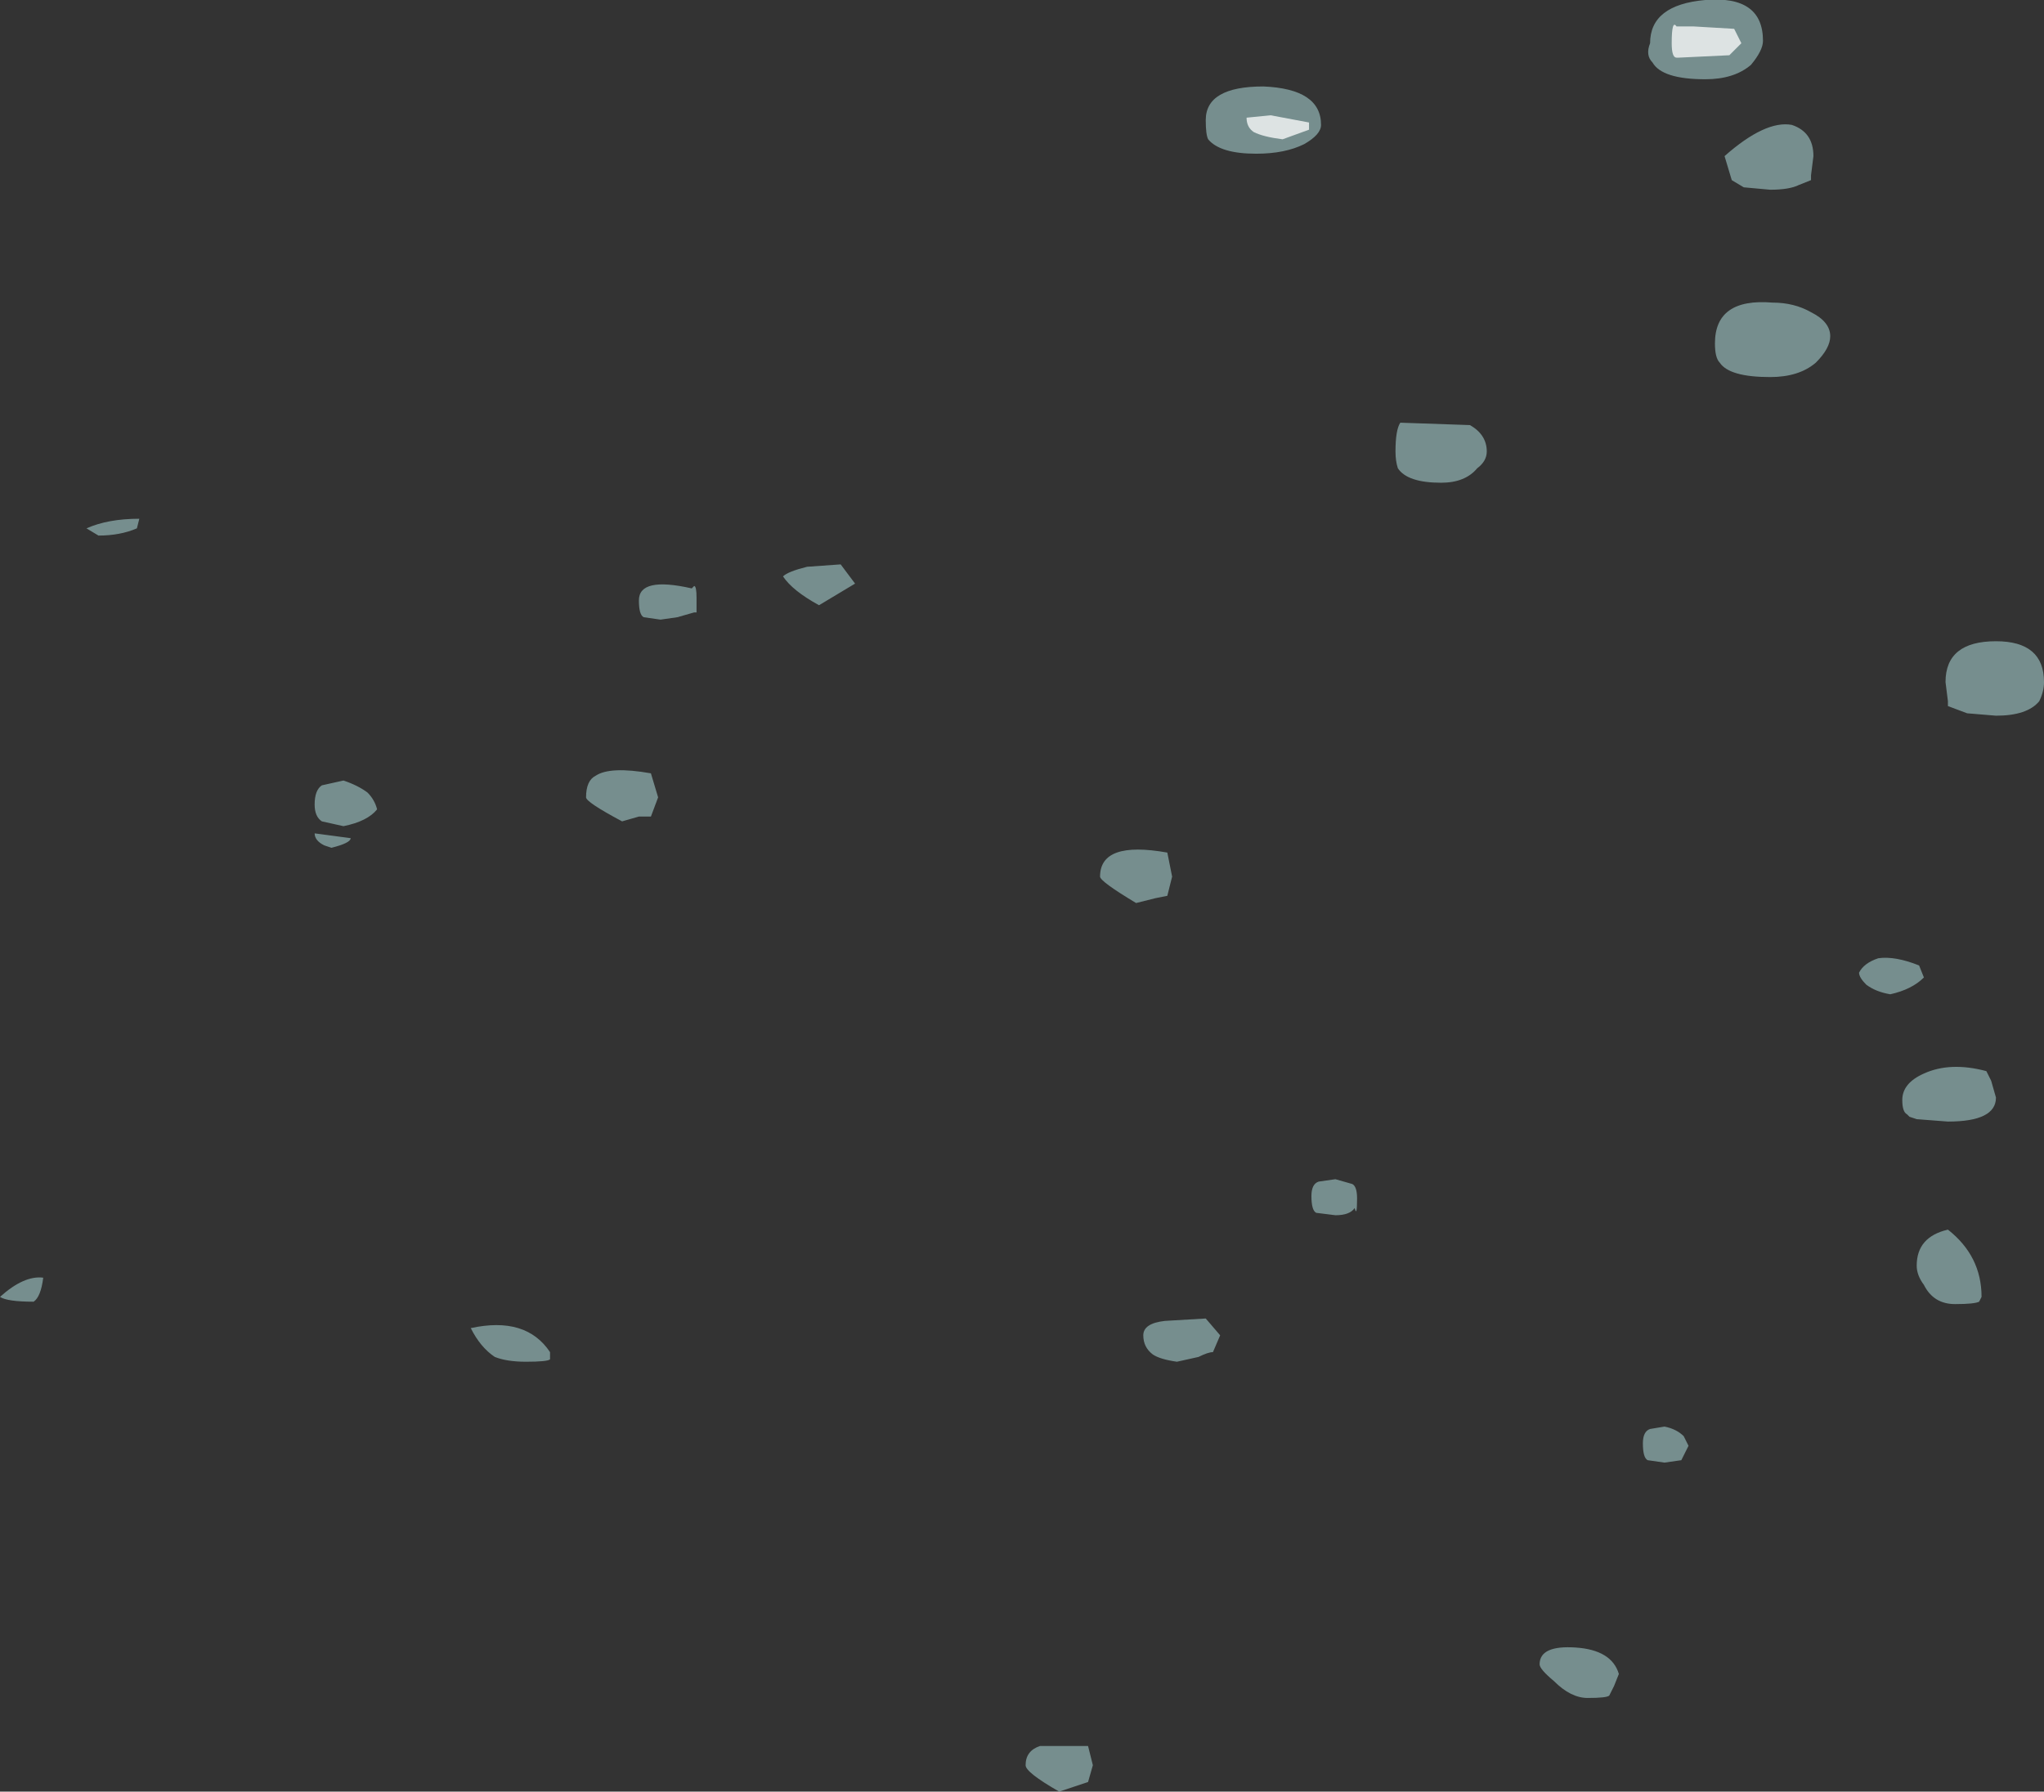 <?xml version="1.0" encoding="UTF-8" standalone="no"?>
<svg xmlns:ffdec="https://www.free-decompiler.com/flash" xmlns:xlink="http://www.w3.org/1999/xlink" ffdec:objectType="shape" height="37.3px" width="42.55px" xmlns="http://www.w3.org/2000/svg">
  <rect width="100%" height="100%" fill="#333333" stroke="none"/>
  <g transform="matrix(1.0, 0.0, 0.0, 1.0, -35.25, 24.6)">
    <path d="M49.7 -12.4 Q49.75 -12.4 49.75 -12.15 L49.75 -11.85 49.7 -11.85 49.35 -11.75 49.0 -11.7 48.65 -11.75 Q48.55 -11.8 48.55 -12.1 48.55 -12.6 49.65 -12.35 L49.7 -12.4 M52.05 -12.8 L52.75 -12.85 53.05 -12.45 52.3 -12.0 Q51.75 -12.3 51.55 -12.6 51.65 -12.7 52.05 -12.8 M38.1 -13.6 Q37.75 -13.45 37.3 -13.45 L37.05 -13.6 Q37.5 -13.8 38.15 -13.8 L38.1 -13.6 M48.8 -8.5 L48.95 -8.0 48.8 -7.6 48.55 -7.6 48.2 -7.5 Q47.45 -7.9 47.45 -8.0 47.45 -8.35 47.65 -8.45 47.95 -8.65 48.8 -8.5 M42.4 -7.4 L41.95 -7.5 Q41.8 -7.6 41.8 -7.85 41.8 -8.15 41.95 -8.25 L42.4 -8.35 Q42.7 -8.25 42.9 -8.1 43.05 -7.95 43.1 -7.75 42.9 -7.5 42.4 -7.4 M42.0 -7.0 Q41.8 -7.1 41.8 -7.25 L42.55 -7.15 Q42.55 -7.05 42.15 -6.95 L42.0 -7.0 M61.4 -21.4 Q60.65 -21.4 60.4 -21.7 60.35 -21.8 60.35 -22.1 60.35 -22.8 61.55 -22.8 62.75 -22.75 62.75 -22.0 62.75 -21.8 62.4 -21.6 62.0 -21.4 61.4 -21.4 M69.65 -23.3 Q69.5 -23.45 69.6 -23.7 69.6 -24.5 70.75 -24.6 71.95 -24.7 71.95 -23.75 71.95 -23.55 71.7 -23.25 71.35 -22.95 70.75 -22.95 69.85 -22.95 69.65 -23.3 M71.15 -21.35 Q72.0 -22.1 72.55 -22.0 73.0 -21.85 73.0 -21.35 L72.95 -20.95 72.95 -20.85 72.7 -20.75 Q72.5 -20.65 72.1 -20.65 L71.55 -20.7 71.3 -20.85 71.15 -21.35 M73.05 -17.05 Q72.7 -16.75 72.1 -16.75 71.25 -16.75 71.05 -17.05 70.95 -17.15 70.95 -17.45 70.95 -18.4 72.15 -18.3 72.6 -18.3 72.95 -18.1 73.35 -17.9 73.35 -17.6 73.35 -17.35 73.05 -17.05 M66.0 -14.85 Q65.75 -14.55 65.25 -14.55 64.55 -14.55 64.35 -14.85 64.3 -15.0 64.3 -15.2 64.3 -15.65 64.4 -15.8 L65.85 -15.75 Q66.2 -15.55 66.2 -15.2 66.2 -15.0 66.0 -14.85 M77.8 -10.4 Q77.8 -10.2 77.7 -10.0 77.45 -9.7 76.8 -9.7 L76.2 -9.75 75.8 -9.9 75.8 -10.0 75.75 -10.4 Q75.75 -11.25 76.8 -11.25 77.8 -11.25 77.8 -10.4 M59.55 -6.85 L59.65 -6.35 59.55 -5.95 59.3 -5.9 58.9 -5.8 Q58.15 -6.25 58.15 -6.35 58.15 -7.1 59.55 -6.85 M63.05 -0.05 L63.4 0.05 Q63.5 0.1 63.5 0.35 63.5 0.75 63.45 0.55 63.35 0.7 63.05 0.7 L62.65 0.65 Q62.55 0.6 62.55 0.3 62.55 0.05 62.7 0.0 L63.05 -0.05 M75.3 -4.25 Q75.05 -4.0 74.6 -3.9 74.3 -3.95 74.1 -4.1 73.95 -4.25 73.95 -4.35 74.05 -4.55 74.35 -4.65 74.7 -4.7 75.2 -4.5 L75.3 -4.25 M75.8 -1.25 L75.15 -1.3 75.0 -1.35 74.95 -1.4 Q74.85 -1.45 74.85 -1.7 74.85 -2.05 75.3 -2.25 75.85 -2.5 76.6 -2.3 L76.7 -2.1 76.8 -1.75 Q76.8 -1.25 75.8 -1.25 M75.8 1.0 Q76.5 1.55 76.5 2.4 L76.45 2.5 Q76.35 2.55 75.95 2.55 75.5 2.55 75.3 2.15 75.15 1.95 75.15 1.75 75.15 1.15 75.8 1.0 M70.25 5.8 L69.9 5.85 69.55 5.8 Q69.45 5.75 69.45 5.45 69.45 5.2 69.6 5.15 L69.9 5.1 Q70.15 5.15 70.3 5.3 L70.4 5.5 70.25 5.8 M60.5 3.55 Q60.4 3.55 60.2 3.65 L59.75 3.75 Q59.4 3.7 59.25 3.6 59.05 3.45 59.05 3.2 59.05 2.95 59.5 2.9 L60.35 2.85 60.65 3.2 60.5 3.55 M58.0 12.15 L57.9 12.5 57.3 12.7 Q56.6 12.3 56.6 12.15 56.6 11.85 56.9 11.75 L57.9 11.75 58.0 12.15 M67.3 10.05 Q67.3 9.65 68.05 9.7 68.8 9.75 68.95 10.25 L68.85 10.5 68.75 10.7 Q68.7 10.75 68.3 10.75 67.95 10.75 67.6 10.4 67.3 10.15 67.3 10.05 M46.7 3.55 L46.7 3.7 Q46.65 3.75 46.2 3.75 45.8 3.75 45.55 3.65 45.25 3.45 45.05 3.05 46.2 2.8 46.7 3.55 M35.95 2.5 Q35.4 2.5 35.25 2.4 35.75 1.95 36.15 2.0 36.1 2.4 35.95 2.5" fill="#a3cbcc" fill-opacity="0.6" fill-rule="evenodd" stroke="none"/>
    <path d="M61.35 -21.85 Q61.2 -21.95 61.2 -22.15 L61.7 -22.2 62.5 -22.05 62.5 -21.9 61.95 -21.7 Q61.55 -21.75 61.35 -21.85 M71.25 -23.45 L70.2 -23.4 70.15 -23.4 Q70.05 -23.4 70.05 -23.7 70.05 -24.2 70.15 -24.05 L70.5 -24.05 71.35 -24.0 71.5 -23.7 71.25 -23.45" fill="#ffffff" fill-opacity="0.753" fill-rule="evenodd" stroke="none"/>
  </g>
</svg>
